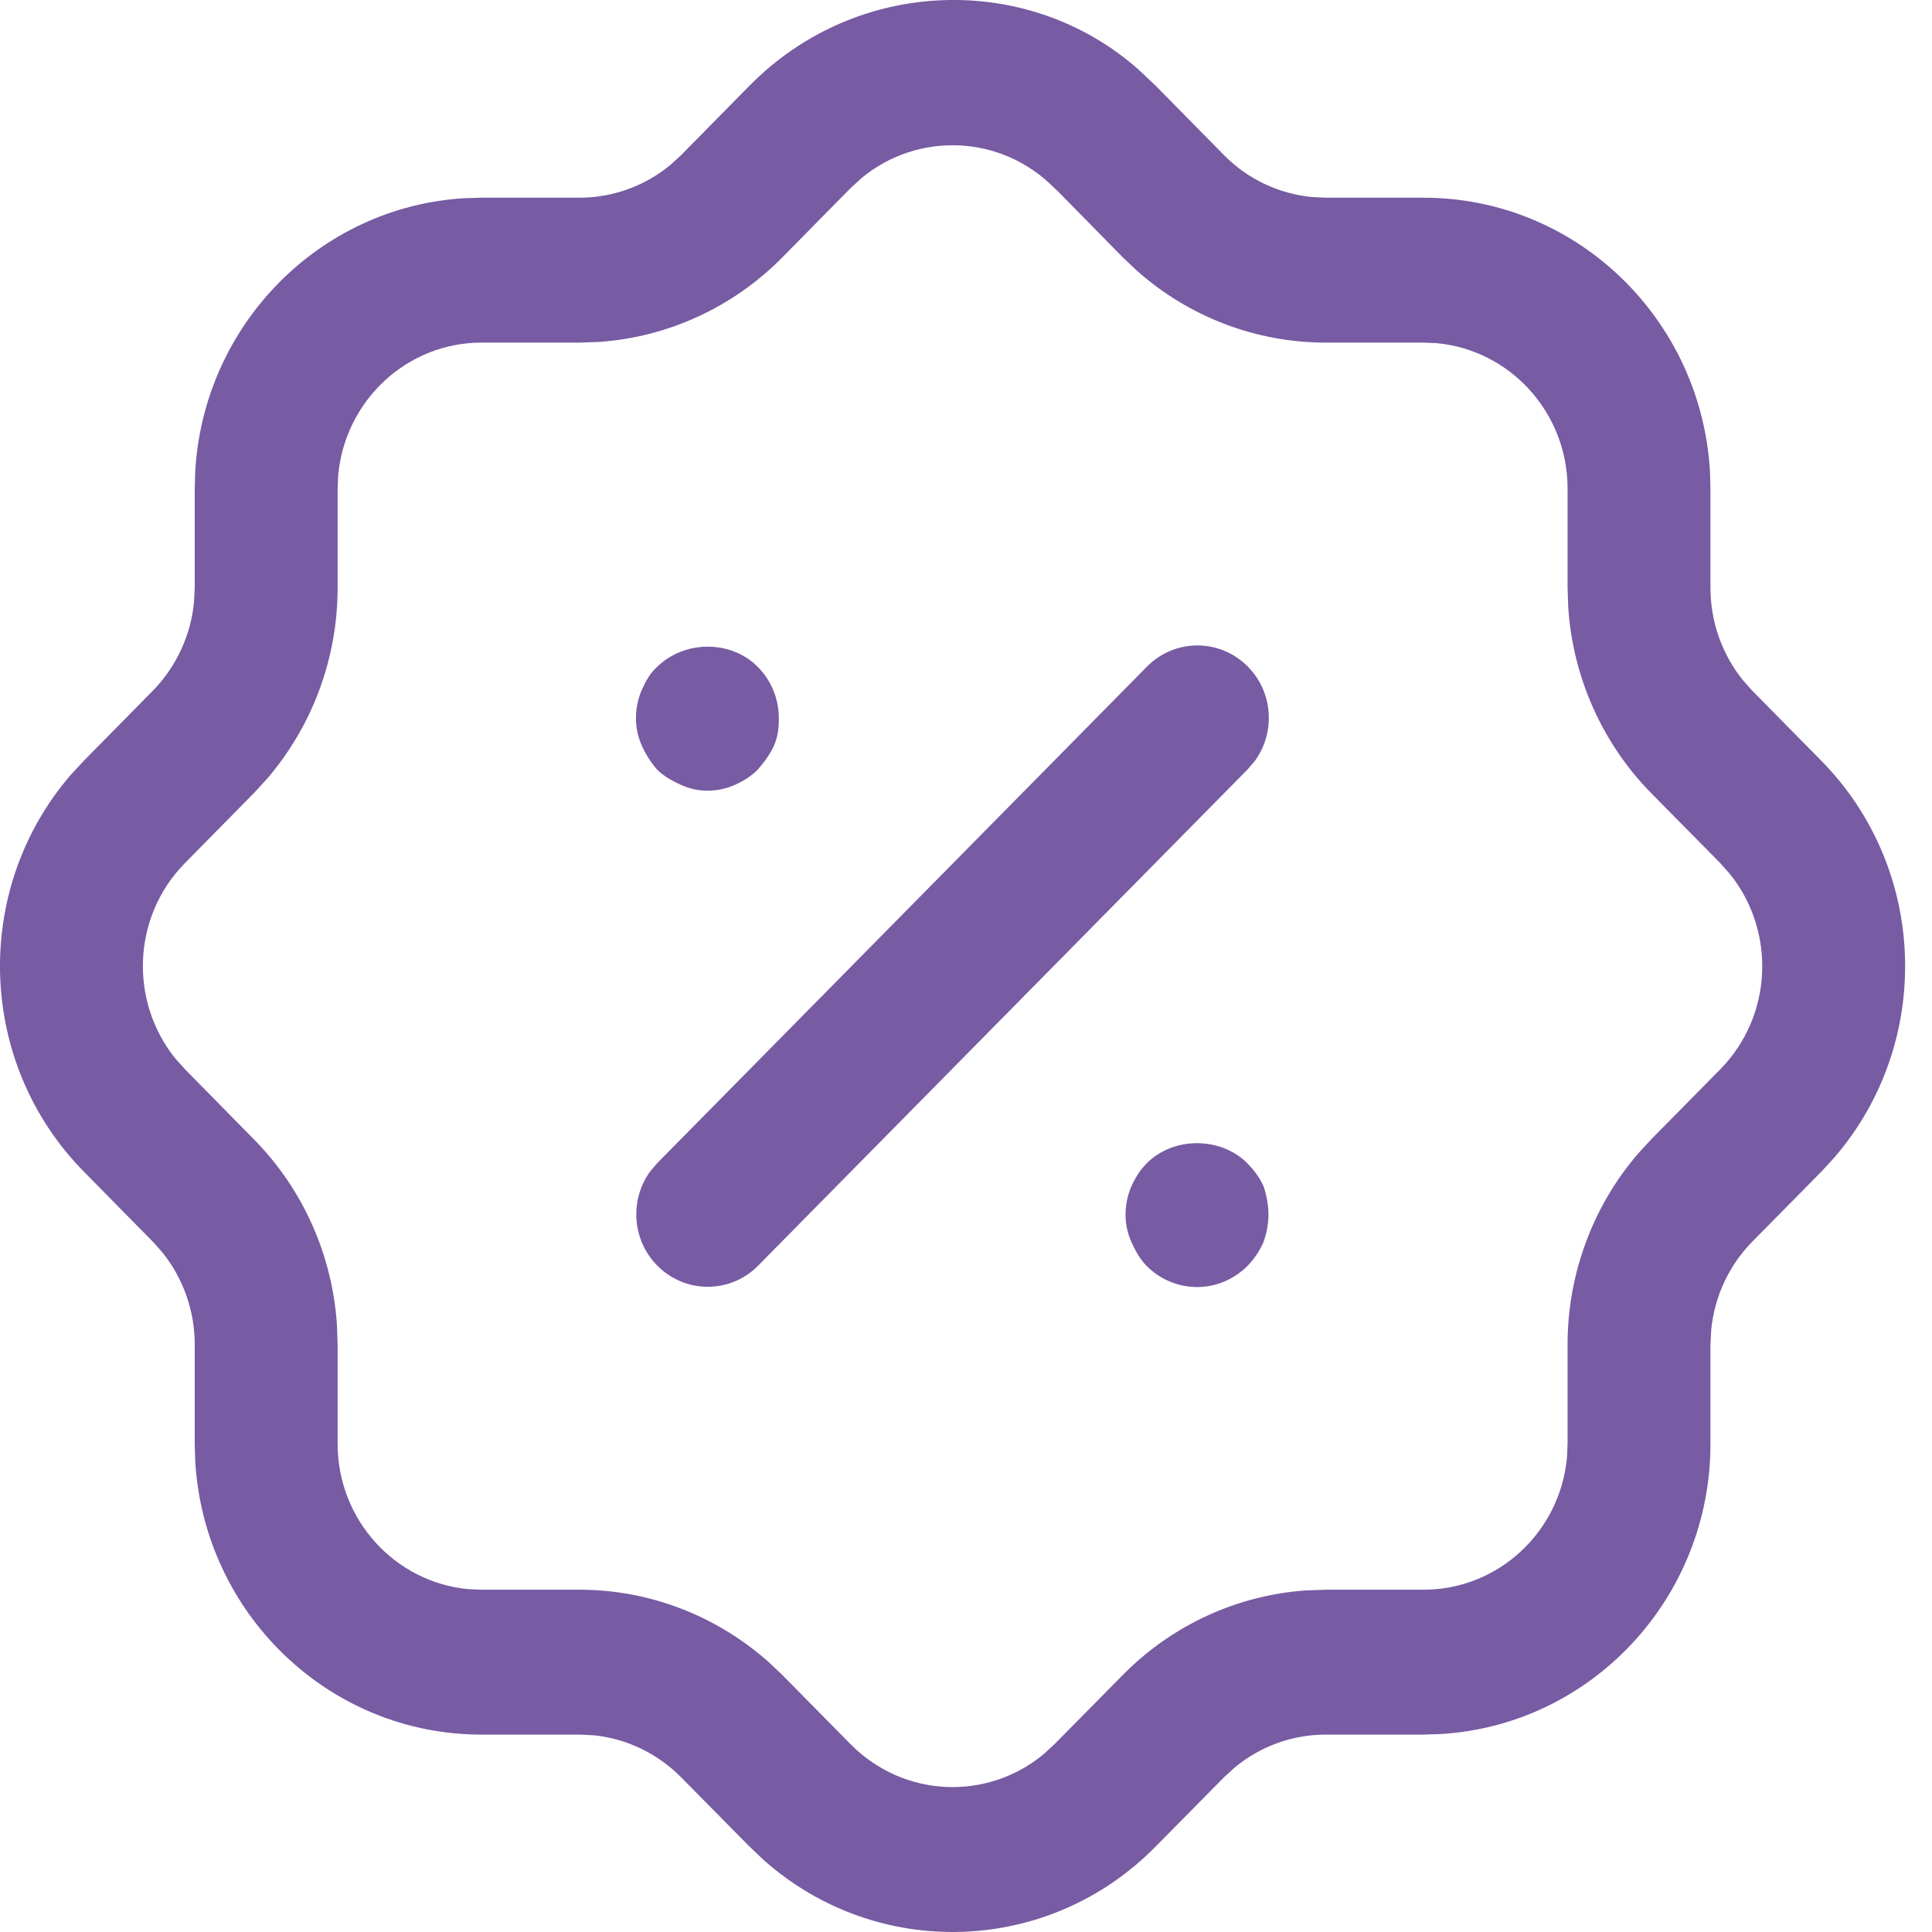 <svg width="24" height="24" viewBox="0 0 24 24" fill="none" xmlns="http://www.w3.org/2000/svg">
<path d="M14.87 15.988C14.633 15.988 14.408 15.892 14.243 15.725C14.16 15.64 14.101 15.533 14.053 15.425C14.006 15.316 13.982 15.21 13.982 15.089C13.982 14.969 14.006 14.849 14.053 14.741C14.101 14.633 14.16 14.537 14.243 14.453C14.574 14.117 15.166 14.117 15.497 14.453C15.58 14.537 15.651 14.633 15.698 14.741C15.734 14.849 15.757 14.969 15.757 15.089C15.757 15.21 15.734 15.316 15.698 15.425C15.651 15.533 15.58 15.64 15.497 15.725C15.331 15.892 15.107 15.988 14.87 15.988Z" fill="#775BA3"/>
<path fill-rule="evenodd" clip-rule="evenodd" d="M14.142 0.863C12.772 -0.349 10.639 -0.289 9.306 1.069L8.456 1.932L8.326 2.05C8.01 2.311 7.612 2.456 7.199 2.456H5.982L5.772 2.462C3.972 2.568 2.529 4.031 2.425 5.858L2.419 6.07V7.302L2.41 7.48C2.37 7.894 2.19 8.282 1.898 8.581L1.039 9.453L0.878 9.627C-0.349 11.05 -0.289 13.213 1.051 14.564L1.9 15.426L2.017 15.558C2.275 15.878 2.419 16.283 2.419 16.7V17.935L2.425 18.147C2.533 20.044 4.085 21.548 5.982 21.548H7.199L7.375 21.556C7.781 21.597 8.165 21.78 8.459 22.076L9.308 22.936L9.49 23.109C10.895 24.354 13.028 24.293 14.36 22.934L15.209 22.074L15.34 21.955C15.656 21.693 16.055 21.548 16.467 21.548H17.684L17.893 21.541C19.764 21.432 21.248 19.859 21.248 17.935V16.7L21.257 16.522C21.297 16.109 21.476 15.72 21.766 15.426L22.628 14.552L22.788 14.378C24.015 12.954 23.955 10.792 22.616 9.441L21.765 8.578L21.648 8.446C21.391 8.125 21.248 7.722 21.248 7.302V6.07L21.242 5.858C21.133 3.961 19.582 2.456 17.684 2.456H16.467L16.291 2.447C15.884 2.406 15.5 2.225 15.208 1.93L14.358 1.067L14.142 0.863ZM13.094 2.332L13.141 2.376L13.955 3.204L14.127 3.366C14.774 3.939 15.605 4.256 16.468 4.256H17.684L17.847 4.263C18.758 4.347 19.473 5.124 19.473 6.07V7.302L19.481 7.54C19.537 8.408 19.9 9.228 20.508 9.849L21.363 10.715L21.486 10.853C22.062 11.565 22.024 12.615 21.372 13.281L20.511 14.154L20.351 14.328C19.787 14.982 19.473 15.826 19.473 16.7V17.935L19.466 18.1C19.384 19.024 18.617 19.748 17.684 19.748H16.468L16.233 19.756C15.378 19.813 14.568 20.182 13.956 20.799L13.103 21.663L12.968 21.788C12.265 22.374 11.229 22.335 10.568 21.669L9.712 20.801L9.54 20.639C8.891 20.066 8.061 19.748 7.2 19.748H5.982L5.819 19.741C4.908 19.657 4.194 18.881 4.194 17.935V16.7L4.186 16.463C4.13 15.596 3.765 14.773 3.156 14.155L2.305 13.29L2.181 13.153C1.604 12.44 1.642 11.389 2.295 10.724L3.156 9.85L3.316 9.676C3.881 9.018 4.194 8.177 4.194 7.302V6.07L4.201 5.905C4.284 4.981 5.05 4.256 5.982 4.256H7.2L7.434 4.248C8.288 4.191 9.098 3.822 9.71 3.206L10.563 2.34L10.699 2.215C11.401 1.631 12.438 1.67 13.094 2.332Z" fill="#775BA3"/>
<path d="M8.788 9.822C8.67 9.822 8.563 9.797 8.457 9.749C8.35 9.701 8.244 9.642 8.161 9.558C8.078 9.462 8.019 9.366 7.971 9.258C7.924 9.149 7.9 9.042 7.9 8.922C7.9 8.801 7.924 8.682 7.971 8.574C8.019 8.466 8.078 8.358 8.161 8.286C8.504 7.949 9.084 7.949 9.415 8.286C9.581 8.453 9.675 8.682 9.675 8.922C9.675 9.042 9.664 9.149 9.616 9.258C9.569 9.366 9.498 9.462 9.415 9.558C9.332 9.642 9.238 9.701 9.131 9.749C9.025 9.797 8.906 9.822 8.788 9.822Z" fill="#775BA3"/>
<path d="M14.247 8.282C14.593 7.93 15.155 7.93 15.502 8.282C15.817 8.601 15.845 9.101 15.588 9.453L15.502 9.554L9.419 15.721C9.073 16.073 8.511 16.073 8.164 15.721C7.849 15.402 7.821 14.902 8.078 14.55L8.164 14.449L14.247 8.282Z" fill="#775BA3"/>
</svg>
